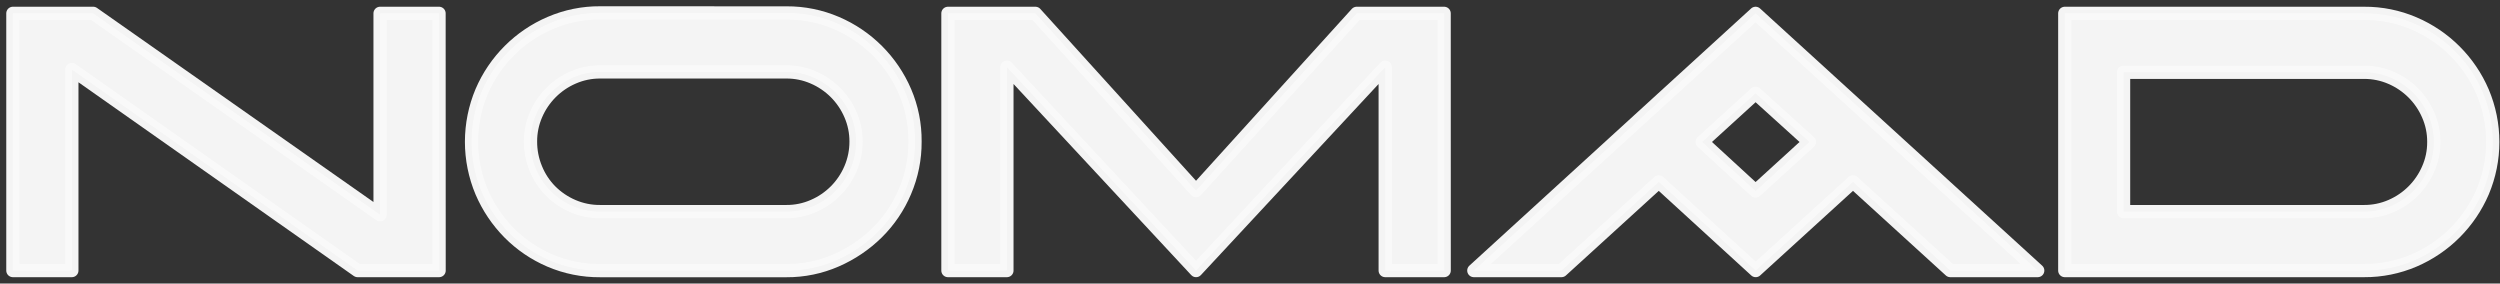 <svg width="194" height="22" viewBox="0 0 194 22" fill="none" xmlns="http://www.w3.org/2000/svg">
<rect x="0" y="0" width="194" height="22" fill="#333333" stroke="none"/>
<g opacity="0.97">
<path opacity="0.97" d="M34.074 20.995H27.748L5.575 5.395V20.995H1V1.036H7.232L29.494 16.664V1.036H34.069L34.074 20.995Z" fill="white" stroke="white" stroke-width="1.028" stroke-linecap="round" stroke-linejoin="round"/>
<path opacity="0.97" d="M61.035 1.005C62.365 0.996 63.682 1.263 64.904 1.787C67.298 2.811 69.205 4.717 70.23 7.111C70.754 8.334 71.018 9.653 71.005 10.984C71.014 12.32 70.747 13.645 70.221 14.873C69.719 16.063 68.989 17.142 68.072 18.051C67.154 18.957 66.077 19.686 64.895 20.201C63.675 20.736 62.357 21.008 61.026 21H46.572C45.232 21.01 43.904 20.744 42.672 20.217C41.489 19.711 40.415 18.981 39.51 18.067C38.605 17.151 37.881 16.073 37.375 14.889C36.858 13.658 36.591 12.336 36.591 11C36.591 9.664 36.858 8.342 37.375 7.111C38.399 4.715 40.307 2.806 42.703 1.783C43.925 1.258 45.242 0.991 46.572 1L61.035 1.005ZM66.43 10.984C66.433 10.266 66.287 9.555 66 8.898C65.442 7.601 64.409 6.568 63.112 6.01C62.455 5.723 61.744 5.577 61.026 5.58H46.572C45.853 5.577 45.142 5.723 44.483 6.01C43.187 6.568 42.154 7.601 41.596 8.898C41.31 9.556 41.164 10.266 41.168 10.984C41.165 11.706 41.306 12.422 41.583 13.089C41.846 13.736 42.234 14.326 42.726 14.823C43.221 15.317 43.805 15.713 44.447 15.989C45.115 16.279 45.837 16.425 46.565 16.42H61.028C61.746 16.423 62.457 16.277 63.115 15.989C64.415 15.431 65.449 14.392 66.002 13.089C66.287 12.424 66.433 11.707 66.43 10.984Z" fill="white" stroke="white" stroke-width="1.028" stroke-linecap="round" stroke-linejoin="round"/>
<path opacity="0.97" d="M112.068 20.995H107.492V5.21L92.814 20.995L78.136 5.21V20.995H73.56V1.037H80.346L92.812 14.793L105.28 1.037H112.065L112.068 20.995Z" fill="white" stroke="white" stroke-width="1.028" stroke-linecap="round" stroke-linejoin="round"/>
<path opacity="0.97" d="M158.127 20.995H151.342L143.792 14.116L136.243 20.995L128.72 14.116L121.171 20.995H114.369L136.233 1.037L158.127 20.995ZM140.409 11.016L136.233 7.239L132.088 11.016L136.233 14.823L140.409 11.016Z" fill="white" stroke="white" stroke-width="1.028" stroke-linecap="round" stroke-linejoin="round"/>
<path opacity="0.97" d="M183.459 1.037C184.789 1.028 186.106 1.295 187.328 1.819C189.724 2.843 191.632 4.751 192.656 7.147C193.172 8.372 193.438 9.687 193.438 11.016C193.438 12.345 193.172 13.66 192.656 14.884C191.631 17.279 189.723 19.187 187.328 20.213C186.106 20.737 184.789 21.003 183.459 20.995H160.227V1.037H183.459ZM188.863 11.016C188.868 10.297 188.721 9.586 188.433 8.927C187.875 7.632 186.843 6.599 185.548 6.04C184.889 5.753 184.178 5.607 183.459 5.61H164.789V16.42H183.459C184.178 16.423 184.889 16.276 185.548 15.989C186.843 15.431 187.875 14.398 188.433 13.102C188.721 12.445 188.868 11.734 188.863 11.016Z" fill="white" stroke="white" stroke-width="1.028" stroke-linecap="round" stroke-linejoin="round"/>
</g>
</svg>
